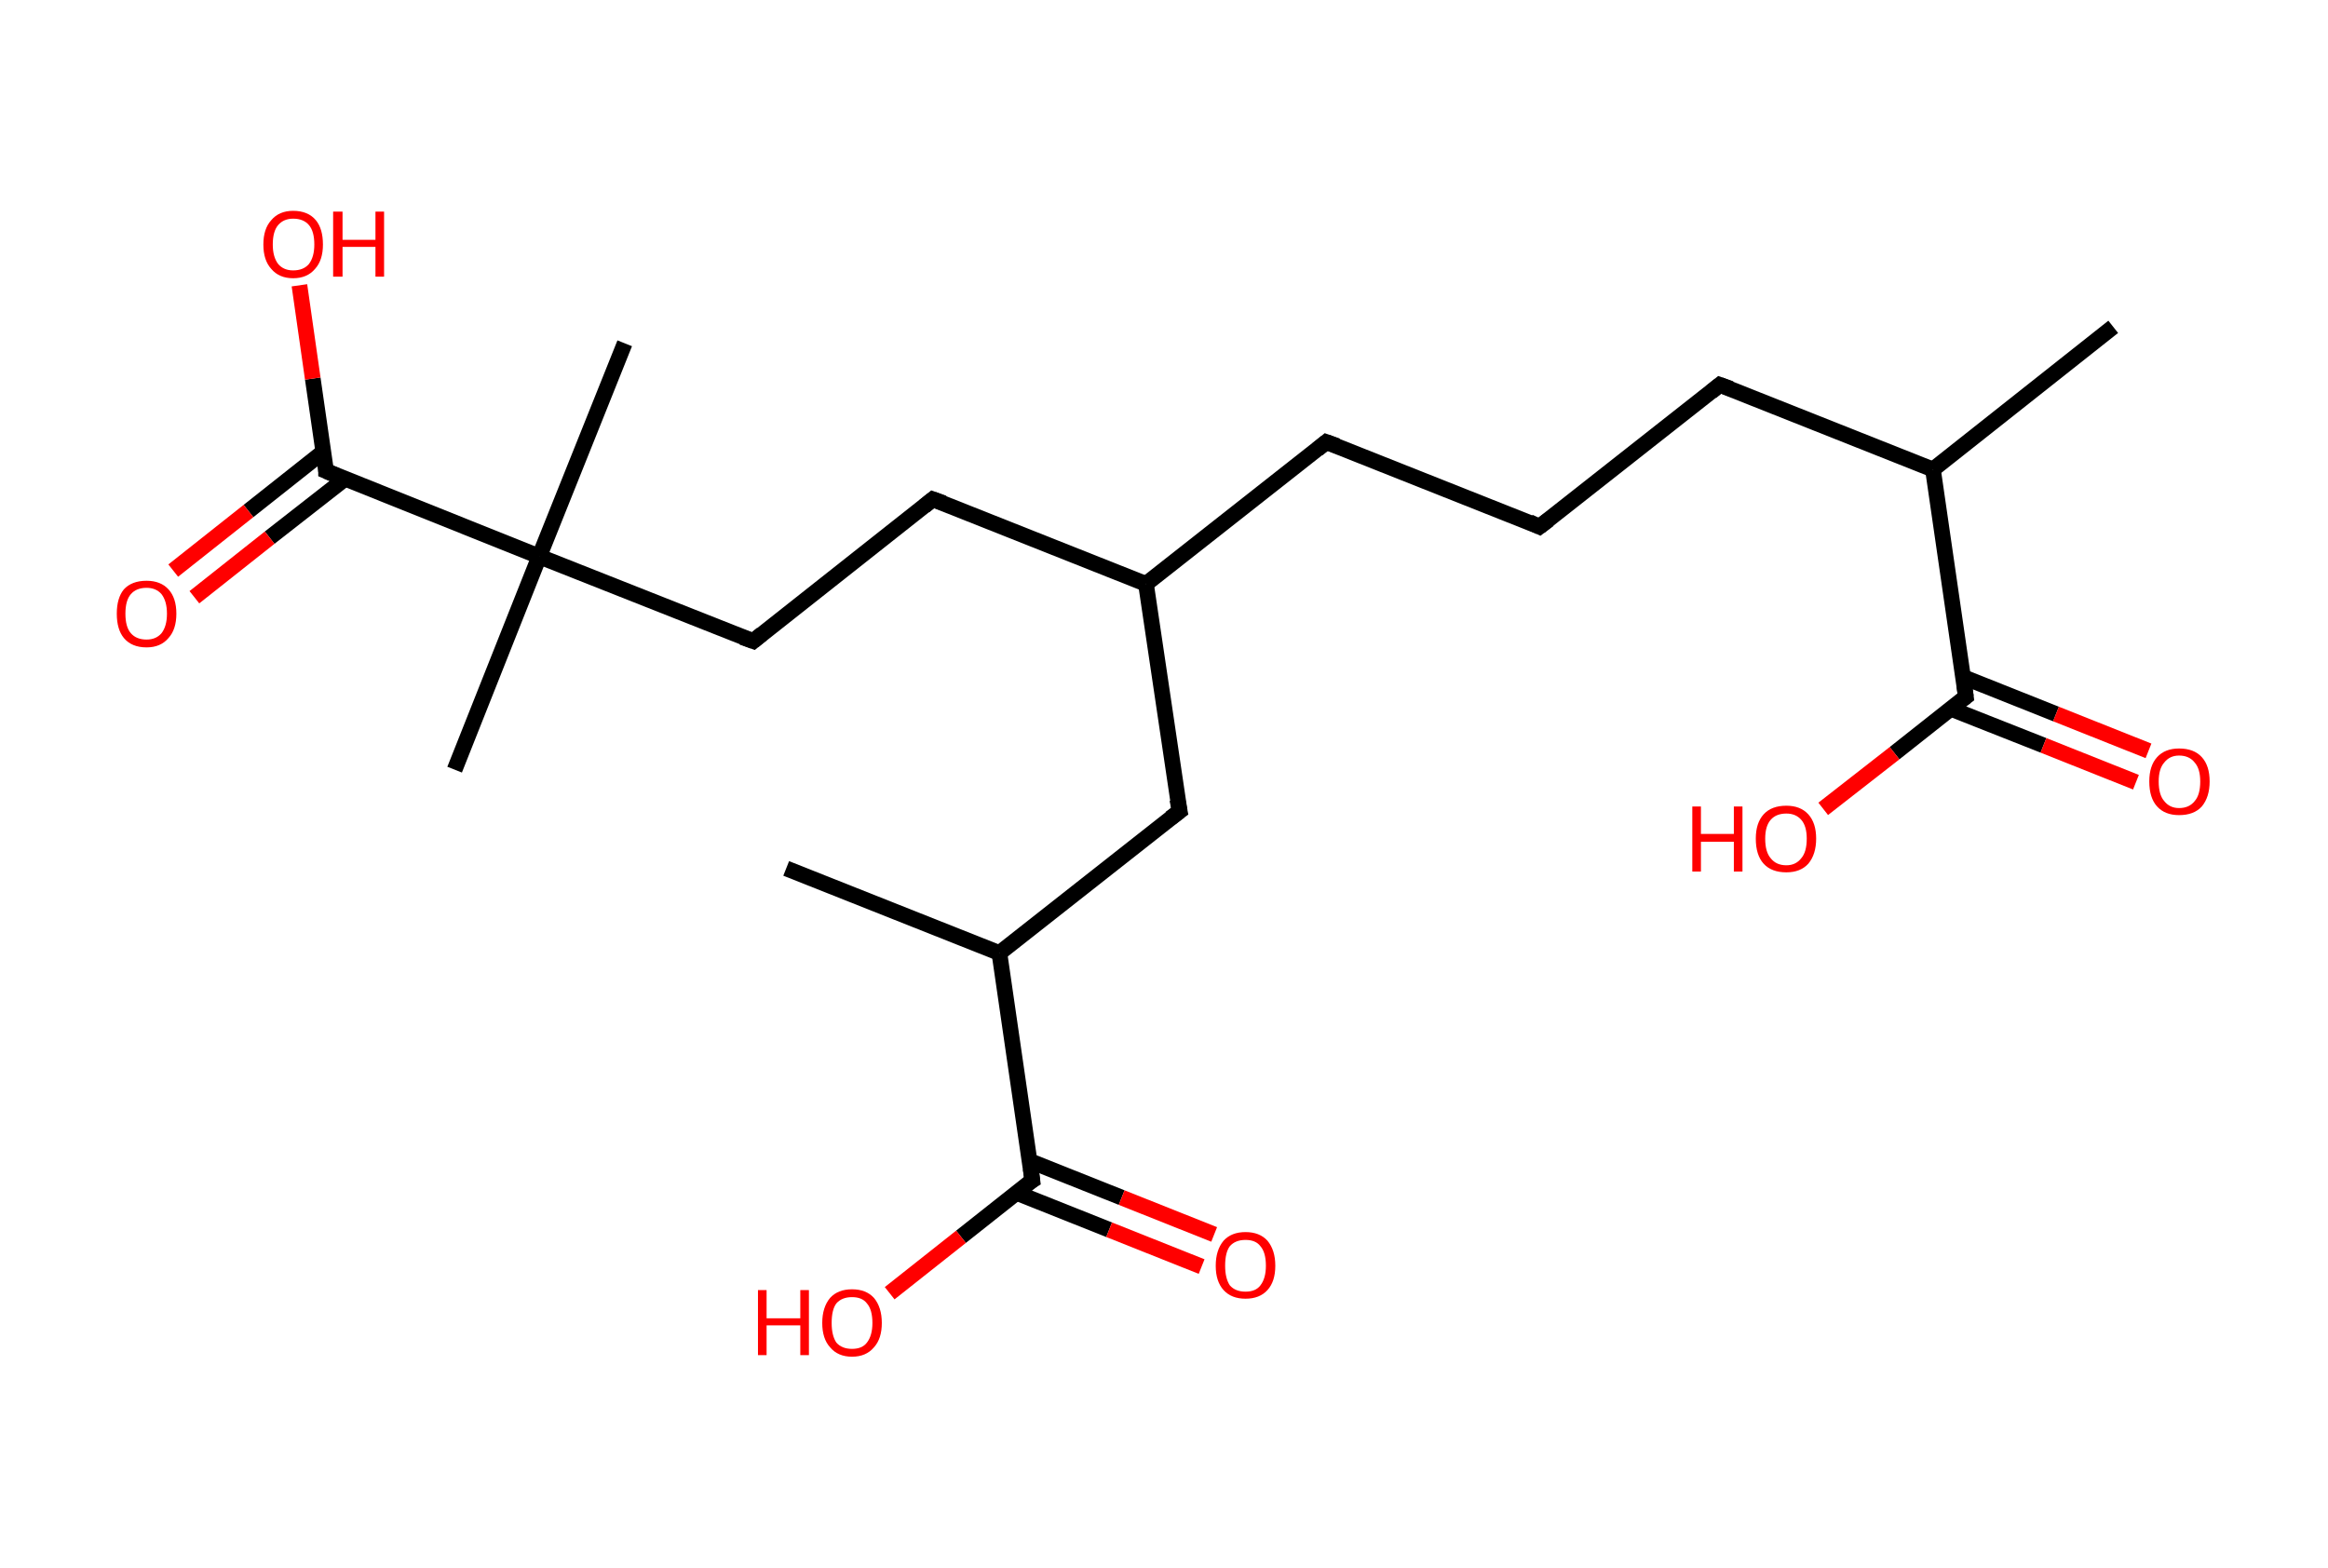 <?xml version='1.0' encoding='ASCII' standalone='yes'?>
<svg xmlns="http://www.w3.org/2000/svg" xmlns:rdkit="http://www.rdkit.org/xml" xmlns:xlink="http://www.w3.org/1999/xlink" version="1.1" baseProfile="full" xml:space="preserve" width="297px" height="200px" viewBox="0 0 297 200">
<!-- END OF HEADER -->
<rect style="opacity:1.0;fill:#FFFFFF;stroke:none" width="297.0" height="200.0" x="0.0" y="0.0"> </rect>
<path class="bond-0 atom-0 atom-1" d="M 269.6,41.7 L 246.6,59.9" style="fill:none;fill-rule:evenodd;stroke:#000000;stroke-width:2.0px;stroke-linecap:butt;stroke-linejoin:miter;stroke-opacity:1"/>
<path class="bond-1 atom-1 atom-2" d="M 246.6,59.9 L 219.4,49.1" style="fill:none;fill-rule:evenodd;stroke:#000000;stroke-width:2.0px;stroke-linecap:butt;stroke-linejoin:miter;stroke-opacity:1"/>
<path class="bond-2 atom-2 atom-3" d="M 219.4,49.1 L 196.4,67.2" style="fill:none;fill-rule:evenodd;stroke:#000000;stroke-width:2.0px;stroke-linecap:butt;stroke-linejoin:miter;stroke-opacity:1"/>
<path class="bond-3 atom-3 atom-4" d="M 196.4,67.2 L 169.2,56.4" style="fill:none;fill-rule:evenodd;stroke:#000000;stroke-width:2.0px;stroke-linecap:butt;stroke-linejoin:miter;stroke-opacity:1"/>
<path class="bond-4 atom-4 atom-5" d="M 169.2,56.4 L 146.2,74.5" style="fill:none;fill-rule:evenodd;stroke:#000000;stroke-width:2.0px;stroke-linecap:butt;stroke-linejoin:miter;stroke-opacity:1"/>
<path class="bond-5 atom-5 atom-6" d="M 146.2,74.5 L 119.0,63.7" style="fill:none;fill-rule:evenodd;stroke:#000000;stroke-width:2.0px;stroke-linecap:butt;stroke-linejoin:miter;stroke-opacity:1"/>
<path class="bond-6 atom-6 atom-7" d="M 119.0,63.7 L 96.1,81.8" style="fill:none;fill-rule:evenodd;stroke:#000000;stroke-width:2.0px;stroke-linecap:butt;stroke-linejoin:miter;stroke-opacity:1"/>
<path class="bond-7 atom-7 atom-8" d="M 96.1,81.8 L 68.8,71.0" style="fill:none;fill-rule:evenodd;stroke:#000000;stroke-width:2.0px;stroke-linecap:butt;stroke-linejoin:miter;stroke-opacity:1"/>
<path class="bond-8 atom-8 atom-9" d="M 68.8,71.0 L 79.7,43.8" style="fill:none;fill-rule:evenodd;stroke:#000000;stroke-width:2.0px;stroke-linecap:butt;stroke-linejoin:miter;stroke-opacity:1"/>
<path class="bond-9 atom-8 atom-10" d="M 68.8,71.0 L 58.0,98.2" style="fill:none;fill-rule:evenodd;stroke:#000000;stroke-width:2.0px;stroke-linecap:butt;stroke-linejoin:miter;stroke-opacity:1"/>
<path class="bond-10 atom-8 atom-11" d="M 68.8,71.0 L 41.6,60.1" style="fill:none;fill-rule:evenodd;stroke:#000000;stroke-width:2.0px;stroke-linecap:butt;stroke-linejoin:miter;stroke-opacity:1"/>
<path class="bond-11 atom-11 atom-12" d="M 41.3,57.6 L 31.7,65.2" style="fill:none;fill-rule:evenodd;stroke:#000000;stroke-width:2.0px;stroke-linecap:butt;stroke-linejoin:miter;stroke-opacity:1"/>
<path class="bond-11 atom-11 atom-12" d="M 31.7,65.2 L 22.1,72.8" style="fill:none;fill-rule:evenodd;stroke:#FF0000;stroke-width:2.0px;stroke-linecap:butt;stroke-linejoin:miter;stroke-opacity:1"/>
<path class="bond-11 atom-11 atom-12" d="M 44.0,61.1 L 34.4,68.6" style="fill:none;fill-rule:evenodd;stroke:#000000;stroke-width:2.0px;stroke-linecap:butt;stroke-linejoin:miter;stroke-opacity:1"/>
<path class="bond-11 atom-11 atom-12" d="M 34.4,68.6 L 24.8,76.2" style="fill:none;fill-rule:evenodd;stroke:#FF0000;stroke-width:2.0px;stroke-linecap:butt;stroke-linejoin:miter;stroke-opacity:1"/>
<path class="bond-12 atom-11 atom-13" d="M 41.6,60.1 L 39.9,48.3" style="fill:none;fill-rule:evenodd;stroke:#000000;stroke-width:2.0px;stroke-linecap:butt;stroke-linejoin:miter;stroke-opacity:1"/>
<path class="bond-12 atom-11 atom-13" d="M 39.9,48.3 L 38.2,36.4" style="fill:none;fill-rule:evenodd;stroke:#FF0000;stroke-width:2.0px;stroke-linecap:butt;stroke-linejoin:miter;stroke-opacity:1"/>
<path class="bond-13 atom-5 atom-14" d="M 146.2,74.5 L 150.5,103.5" style="fill:none;fill-rule:evenodd;stroke:#000000;stroke-width:2.0px;stroke-linecap:butt;stroke-linejoin:miter;stroke-opacity:1"/>
<path class="bond-14 atom-14 atom-15" d="M 150.5,103.5 L 127.5,121.6" style="fill:none;fill-rule:evenodd;stroke:#000000;stroke-width:2.0px;stroke-linecap:butt;stroke-linejoin:miter;stroke-opacity:1"/>
<path class="bond-15 atom-15 atom-16" d="M 127.5,121.6 L 100.3,110.8" style="fill:none;fill-rule:evenodd;stroke:#000000;stroke-width:2.0px;stroke-linecap:butt;stroke-linejoin:miter;stroke-opacity:1"/>
<path class="bond-16 atom-15 atom-17" d="M 127.5,121.6 L 131.7,150.6" style="fill:none;fill-rule:evenodd;stroke:#000000;stroke-width:2.0px;stroke-linecap:butt;stroke-linejoin:miter;stroke-opacity:1"/>
<path class="bond-17 atom-17 atom-18" d="M 129.7,152.2 L 141.5,156.9" style="fill:none;fill-rule:evenodd;stroke:#000000;stroke-width:2.0px;stroke-linecap:butt;stroke-linejoin:miter;stroke-opacity:1"/>
<path class="bond-17 atom-17 atom-18" d="M 141.5,156.9 L 153.3,161.6" style="fill:none;fill-rule:evenodd;stroke:#FF0000;stroke-width:2.0px;stroke-linecap:butt;stroke-linejoin:miter;stroke-opacity:1"/>
<path class="bond-17 atom-17 atom-18" d="M 131.3,148.1 L 143.1,152.8" style="fill:none;fill-rule:evenodd;stroke:#000000;stroke-width:2.0px;stroke-linecap:butt;stroke-linejoin:miter;stroke-opacity:1"/>
<path class="bond-17 atom-17 atom-18" d="M 143.1,152.8 L 154.9,157.5" style="fill:none;fill-rule:evenodd;stroke:#FF0000;stroke-width:2.0px;stroke-linecap:butt;stroke-linejoin:miter;stroke-opacity:1"/>
<path class="bond-18 atom-17 atom-19" d="M 131.7,150.6 L 122.6,157.8" style="fill:none;fill-rule:evenodd;stroke:#000000;stroke-width:2.0px;stroke-linecap:butt;stroke-linejoin:miter;stroke-opacity:1"/>
<path class="bond-18 atom-17 atom-19" d="M 122.6,157.8 L 113.5,165.0" style="fill:none;fill-rule:evenodd;stroke:#FF0000;stroke-width:2.0px;stroke-linecap:butt;stroke-linejoin:miter;stroke-opacity:1"/>
<path class="bond-19 atom-1 atom-20" d="M 246.6,59.9 L 250.8,88.9" style="fill:none;fill-rule:evenodd;stroke:#000000;stroke-width:2.0px;stroke-linecap:butt;stroke-linejoin:miter;stroke-opacity:1"/>
<path class="bond-20 atom-20 atom-21" d="M 248.8,90.4 L 260.7,95.1" style="fill:none;fill-rule:evenodd;stroke:#000000;stroke-width:2.0px;stroke-linecap:butt;stroke-linejoin:miter;stroke-opacity:1"/>
<path class="bond-20 atom-20 atom-21" d="M 260.7,95.1 L 272.5,99.8" style="fill:none;fill-rule:evenodd;stroke:#FF0000;stroke-width:2.0px;stroke-linecap:butt;stroke-linejoin:miter;stroke-opacity:1"/>
<path class="bond-20 atom-20 atom-21" d="M 250.5,86.4 L 262.3,91.1" style="fill:none;fill-rule:evenodd;stroke:#000000;stroke-width:2.0px;stroke-linecap:butt;stroke-linejoin:miter;stroke-opacity:1"/>
<path class="bond-20 atom-20 atom-21" d="M 262.3,91.1 L 274.1,95.8" style="fill:none;fill-rule:evenodd;stroke:#FF0000;stroke-width:2.0px;stroke-linecap:butt;stroke-linejoin:miter;stroke-opacity:1"/>
<path class="bond-21 atom-20 atom-22" d="M 250.8,88.9 L 241.7,96.1" style="fill:none;fill-rule:evenodd;stroke:#000000;stroke-width:2.0px;stroke-linecap:butt;stroke-linejoin:miter;stroke-opacity:1"/>
<path class="bond-21 atom-20 atom-22" d="M 241.7,96.1 L 232.6,103.2" style="fill:none;fill-rule:evenodd;stroke:#FF0000;stroke-width:2.0px;stroke-linecap:butt;stroke-linejoin:miter;stroke-opacity:1"/>
<path d="M 220.8,49.6 L 219.4,49.1 L 218.3,50.0" style="fill:none;stroke:#000000;stroke-width:2.0px;stroke-linecap:butt;stroke-linejoin:miter;stroke-opacity:1;"/>
<path d="M 197.6,66.3 L 196.4,67.2 L 195.1,66.6" style="fill:none;stroke:#000000;stroke-width:2.0px;stroke-linecap:butt;stroke-linejoin:miter;stroke-opacity:1;"/>
<path d="M 170.6,56.9 L 169.2,56.4 L 168.1,57.3" style="fill:none;stroke:#000000;stroke-width:2.0px;stroke-linecap:butt;stroke-linejoin:miter;stroke-opacity:1;"/>
<path d="M 120.4,64.2 L 119.0,63.7 L 117.9,64.6" style="fill:none;stroke:#000000;stroke-width:2.0px;stroke-linecap:butt;stroke-linejoin:miter;stroke-opacity:1;"/>
<path d="M 97.2,80.9 L 96.1,81.8 L 94.7,81.3" style="fill:none;stroke:#000000;stroke-width:2.0px;stroke-linecap:butt;stroke-linejoin:miter;stroke-opacity:1;"/>
<path d="M 43.0,60.7 L 41.6,60.1 L 41.6,59.5" style="fill:none;stroke:#000000;stroke-width:2.0px;stroke-linecap:butt;stroke-linejoin:miter;stroke-opacity:1;"/>
<path d="M 150.2,102.0 L 150.5,103.5 L 149.3,104.4" style="fill:none;stroke:#000000;stroke-width:2.0px;stroke-linecap:butt;stroke-linejoin:miter;stroke-opacity:1;"/>
<path d="M 131.5,149.1 L 131.7,150.6 L 131.2,150.9" style="fill:none;stroke:#000000;stroke-width:2.0px;stroke-linecap:butt;stroke-linejoin:miter;stroke-opacity:1;"/>
<path d="M 250.6,87.4 L 250.8,88.9 L 250.4,89.2" style="fill:none;stroke:#000000;stroke-width:2.0px;stroke-linecap:butt;stroke-linejoin:miter;stroke-opacity:1;"/>
<path class="atom-12" d="M 14.9 78.3 Q 14.9 76.3, 15.8 75.2 Q 16.8 74.1, 18.7 74.1 Q 20.5 74.1, 21.5 75.2 Q 22.5 76.3, 22.5 78.3 Q 22.5 80.3, 21.5 81.4 Q 20.5 82.6, 18.7 82.6 Q 16.8 82.6, 15.8 81.4 Q 14.9 80.3, 14.9 78.3 M 18.7 81.6 Q 19.9 81.6, 20.6 80.8 Q 21.3 79.9, 21.3 78.3 Q 21.3 76.7, 20.6 75.8 Q 19.9 75.0, 18.7 75.0 Q 17.4 75.0, 16.7 75.8 Q 16.0 76.6, 16.0 78.3 Q 16.0 80.0, 16.7 80.8 Q 17.4 81.6, 18.7 81.6 " fill="#FF0000"/>
<path class="atom-13" d="M 33.6 31.2 Q 33.6 29.2, 34.6 28.1 Q 35.6 26.9, 37.4 26.9 Q 39.3 26.9, 40.3 28.1 Q 41.2 29.2, 41.2 31.2 Q 41.2 33.2, 40.2 34.3 Q 39.2 35.5, 37.4 35.5 Q 35.6 35.5, 34.6 34.3 Q 33.6 33.2, 33.6 31.2 M 37.4 34.5 Q 38.7 34.5, 39.4 33.7 Q 40.1 32.8, 40.1 31.2 Q 40.1 29.5, 39.4 28.7 Q 38.7 27.9, 37.4 27.9 Q 36.2 27.9, 35.5 28.7 Q 34.8 29.5, 34.8 31.2 Q 34.8 32.8, 35.5 33.7 Q 36.2 34.5, 37.4 34.5 " fill="#FF0000"/>
<path class="atom-13" d="M 42.5 27.0 L 43.7 27.0 L 43.7 30.6 L 47.9 30.6 L 47.9 27.0 L 49.0 27.0 L 49.0 35.3 L 47.9 35.3 L 47.9 31.5 L 43.7 31.5 L 43.7 35.3 L 42.5 35.3 L 42.5 27.0 " fill="#FF0000"/>
<path class="atom-18" d="M 155.1 161.5 Q 155.1 159.5, 156.1 158.3 Q 157.1 157.2, 158.9 157.2 Q 160.7 157.2, 161.7 158.3 Q 162.7 159.5, 162.7 161.5 Q 162.7 163.5, 161.7 164.6 Q 160.7 165.7, 158.9 165.7 Q 157.1 165.7, 156.1 164.6 Q 155.1 163.5, 155.1 161.5 M 158.9 164.8 Q 160.2 164.8, 160.8 164.0 Q 161.5 163.1, 161.5 161.5 Q 161.5 159.8, 160.8 159.0 Q 160.2 158.2, 158.9 158.2 Q 157.6 158.2, 156.9 159.0 Q 156.3 159.8, 156.3 161.5 Q 156.3 163.1, 156.9 164.0 Q 157.6 164.8, 158.9 164.8 " fill="#FF0000"/>
<path class="atom-19" d="M 96.7 164.6 L 97.8 164.6 L 97.8 168.2 L 102.1 168.2 L 102.1 164.6 L 103.2 164.6 L 103.2 172.9 L 102.1 172.9 L 102.1 169.1 L 97.8 169.1 L 97.8 172.9 L 96.7 172.9 L 96.7 164.6 " fill="#FF0000"/>
<path class="atom-19" d="M 104.9 168.8 Q 104.9 166.8, 105.9 165.6 Q 106.9 164.5, 108.7 164.5 Q 110.5 164.5, 111.5 165.6 Q 112.5 166.8, 112.5 168.8 Q 112.5 170.8, 111.5 171.9 Q 110.5 173.1, 108.7 173.1 Q 106.9 173.1, 105.9 171.9 Q 104.9 170.8, 104.9 168.8 M 108.7 172.1 Q 110.0 172.1, 110.6 171.3 Q 111.3 170.4, 111.3 168.8 Q 111.3 167.1, 110.6 166.3 Q 110.0 165.5, 108.7 165.5 Q 107.4 165.5, 106.7 166.3 Q 106.1 167.1, 106.1 168.8 Q 106.1 170.4, 106.7 171.3 Q 107.4 172.1, 108.7 172.1 " fill="#FF0000"/>
<path class="atom-21" d="M 274.2 99.7 Q 274.2 97.7, 275.2 96.6 Q 276.2 95.5, 278.0 95.5 Q 279.9 95.5, 280.9 96.6 Q 281.9 97.7, 281.9 99.7 Q 281.9 101.7, 280.9 102.9 Q 279.9 104.0, 278.0 104.0 Q 276.2 104.0, 275.2 102.9 Q 274.2 101.8, 274.2 99.7 M 278.0 103.1 Q 279.3 103.1, 280.0 102.2 Q 280.7 101.4, 280.7 99.7 Q 280.7 98.1, 280.0 97.3 Q 279.3 96.4, 278.0 96.4 Q 276.8 96.4, 276.1 97.3 Q 275.4 98.1, 275.4 99.7 Q 275.4 101.4, 276.1 102.2 Q 276.8 103.1, 278.0 103.1 " fill="#FF0000"/>
<path class="atom-22" d="M 215.9 102.9 L 217.0 102.9 L 217.0 106.4 L 221.2 106.4 L 221.2 102.9 L 222.3 102.9 L 222.3 111.2 L 221.2 111.2 L 221.2 107.4 L 217.0 107.4 L 217.0 111.2 L 215.9 111.2 L 215.9 102.9 " fill="#FF0000"/>
<path class="atom-22" d="M 224.0 107.0 Q 224.0 105.0, 225.0 103.9 Q 226.0 102.8, 227.9 102.8 Q 229.7 102.8, 230.7 103.9 Q 231.7 105.0, 231.7 107.0 Q 231.7 109.0, 230.7 110.2 Q 229.7 111.3, 227.9 111.3 Q 226.0 111.3, 225.0 110.2 Q 224.0 109.1, 224.0 107.0 M 227.9 110.4 Q 229.1 110.4, 229.8 109.5 Q 230.5 108.7, 230.5 107.0 Q 230.5 105.4, 229.8 104.6 Q 229.1 103.8, 227.9 103.8 Q 226.6 103.8, 225.9 104.6 Q 225.2 105.4, 225.2 107.0 Q 225.2 108.7, 225.9 109.5 Q 226.6 110.4, 227.9 110.4 " fill="#FF0000"/>
</svg>
